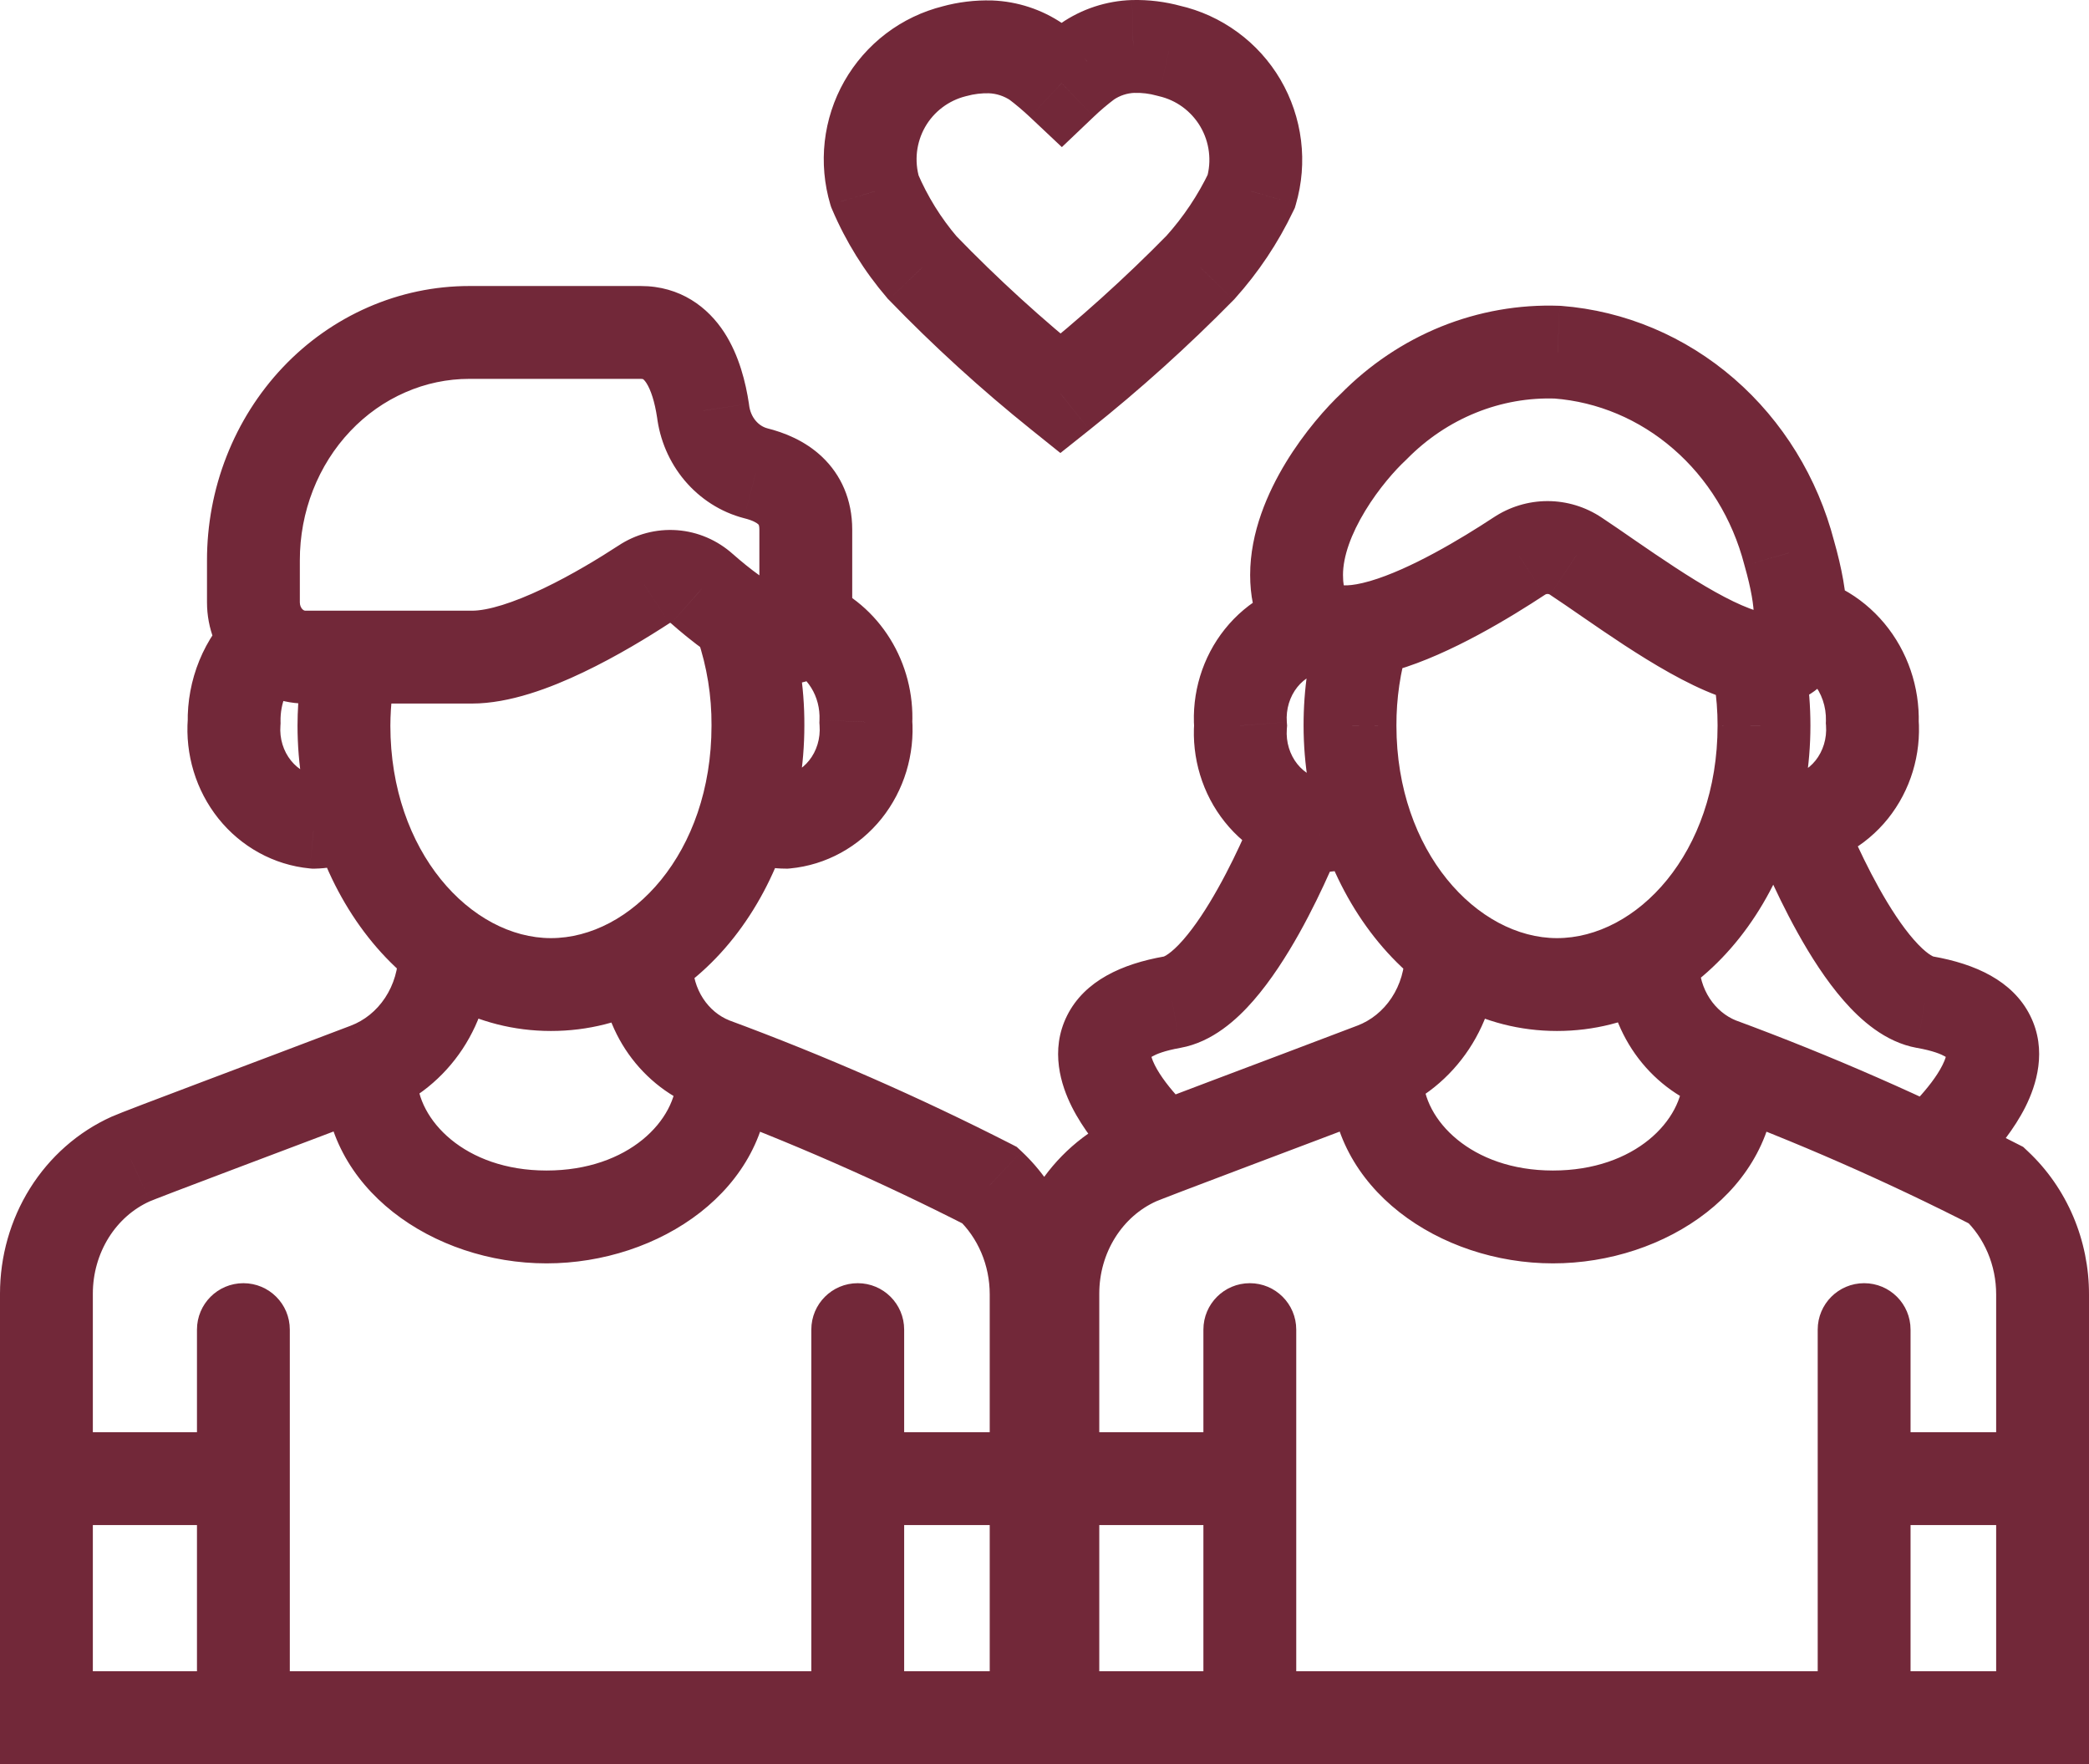 <svg width="45" height="38" viewBox="0 0 45 38" fill="none" xmlns="http://www.w3.org/2000/svg">
<path d="M16.327 15.63L15.327 15.624V15.63H16.327ZM7.409 15.63L6.409 15.626V15.63H7.409ZM18.652 15.554L17.653 15.509L17.651 15.569L17.655 15.629L18.652 15.554ZM16.926 17.711L16.925 18.711L16.973 18.711L17.02 18.707L16.926 17.711ZM6.77 17.711L6.675 18.707L6.732 18.712L6.79 18.711L6.77 17.711ZM5.043 15.554L6.041 15.629L6.044 15.583L6.043 15.536L5.043 15.554ZM15.344 22.91L14.975 23.84L14.986 23.844L14.997 23.848L15.344 22.91ZM21.321 25.531L22.006 24.802L21.902 24.705L21.776 24.64L21.321 25.531ZM22.32 27.882L21.32 27.881V27.882H22.32ZM22.32 37V38H23.32V37H22.32ZM1 37H1.19209e-07V38H1V37ZM1 27.865H2V27.865L1 27.865ZM2.814 24.967L3.225 25.878L3.23 25.876L2.814 24.967ZM7.912 23.028L7.558 22.093L7.556 22.094L7.912 23.028ZM16.576 23.189C16.576 22.636 16.128 22.189 15.576 22.189C15.023 22.189 14.576 22.636 14.576 23.189H16.576ZM8.984 23.189C8.984 22.636 8.536 22.189 7.984 22.189C7.432 22.189 6.984 22.636 6.984 23.189H8.984ZM19.477 28.641C19.477 28.088 19.029 27.641 18.477 27.641C17.924 27.641 17.477 28.088 17.477 28.641H19.477ZM17.477 36.907C17.477 37.46 17.924 37.907 18.477 37.907C19.029 37.907 19.477 37.46 19.477 36.907H17.477ZM6.243 28.641C6.243 28.088 5.796 27.641 5.243 27.641C4.691 27.641 4.243 28.088 4.243 28.641H6.243ZM4.243 36.907C4.243 37.46 4.691 37.907 5.243 37.907C5.796 37.907 6.243 37.46 6.243 36.907H4.243ZM37.999 15.63L36.999 15.628V15.63H37.999ZM29.081 15.63H30.081L30.081 15.627L29.081 15.63ZM40.332 15.554L39.333 15.527L39.331 15.578L39.335 15.629L40.332 15.554ZM38.606 17.711L38.605 18.711L38.653 18.711L38.7 18.707L38.606 17.711ZM28.449 17.787L28.355 18.782L28.408 18.787L28.46 18.787L28.449 17.787ZM26.723 15.63L27.72 15.705L27.726 15.63L27.72 15.554L26.723 15.63ZM37.024 22.91L36.65 23.838L36.663 23.843L36.678 23.849L37.024 22.91ZM43.001 25.531L43.685 24.802L43.582 24.705L43.456 24.641L43.001 25.531ZM44 27.882L43 27.881V27.882H44ZM44 37V38H45V37H44ZM22.68 37H21.68V38H22.68V37ZM22.68 27.865H23.68V27.865L22.68 27.865ZM24.494 24.967L24.905 25.878L24.909 25.876L24.494 24.967ZM29.592 23.028L29.239 22.093L29.236 22.094L29.592 23.028ZM38.255 23.189C38.255 22.636 37.808 22.189 37.255 22.189C36.703 22.189 36.255 22.636 36.255 23.189H38.255ZM30.656 23.189C30.656 22.636 30.208 22.189 29.656 22.189C29.104 22.189 28.656 22.636 28.656 23.189H30.656ZM41.156 28.641C41.156 28.088 40.709 27.641 40.156 27.641C39.604 27.641 39.156 28.088 39.156 28.641H41.156ZM39.156 36.907C39.156 37.46 39.604 37.907 40.156 37.907C40.709 37.907 41.156 37.46 41.156 36.907H39.156ZM27.923 28.641C27.923 28.088 27.475 27.641 26.923 27.641C26.371 27.641 25.923 28.088 25.923 28.641H27.923ZM25.923 36.907C25.923 37.46 26.371 37.907 26.923 37.907C27.475 37.907 27.923 37.46 27.923 36.907H25.923ZM15.12 12.68L14.453 13.425L14.457 13.429L15.12 12.68ZM13.874 12.588L14.419 13.426L14.428 13.42L13.874 12.588ZM6.57 14.155L6.562 15.155H6.57V14.155ZM5.459 12.975L6.459 12.975V12.975H5.459ZM5.459 12.074H6.459L6.459 12.072L5.459 12.074ZM10.11 7.161L10.11 8.161H10.11V7.161ZM15.144 8.847L16.137 8.729L16.135 8.713L16.133 8.697L15.144 8.847ZM16.279 10.195L16.026 11.162L16.038 11.165L16.279 10.195ZM17.358 13.009H16.358V13.038L16.359 13.067L17.358 13.009ZM38.542 11.909L37.574 12.161L37.577 12.172L37.58 12.183L38.542 11.909ZM33.947 11.981L33.392 12.812L33.398 12.817L33.947 11.981ZM33.336 11.794V10.794V11.794ZM32.725 11.981L33.274 12.816L33.28 12.812L32.725 11.981ZM29.592 9.189L30.273 9.921L30.289 9.906L30.305 9.89L29.592 9.189ZM33.556 7.587L33.633 6.589L33.613 6.588L33.593 6.587L33.556 7.587ZM41.467 21.587L41.29 22.572L41.293 22.572L41.467 21.587ZM25.253 21.587L25.427 22.572L25.431 22.571L25.253 21.587ZM22.87 1.792L22.185 2.52L22.874 3.169L23.56 2.516L22.87 1.792ZM22.331 1.336L22.934 0.538L22.913 0.523L22.893 0.509L22.331 1.336ZM21.337 1.01L21.375 0.01L21.365 0.01L21.337 1.01ZM20.558 1.104L20.8 2.074L20.812 2.071L20.824 2.068L20.558 1.104ZM18.845 4.121L17.887 4.407L17.904 4.461L17.926 4.513L18.845 4.121ZM19.864 5.762L19.105 6.412L19.124 6.436L19.146 6.457L19.864 5.762ZM22.844 8.478L22.219 9.258L22.842 9.758L23.468 9.26L22.844 8.478ZM25.859 5.762L26.572 6.463L26.587 6.448L26.602 6.431L25.859 5.762ZM26.955 4.121L27.857 4.551L27.892 4.479L27.915 4.401L26.955 4.121ZM25.182 1.095L24.915 2.059L24.938 2.065L24.961 2.071L25.182 1.095ZM24.411 1.001L24.385 0.001L24.38 0.001L24.411 1.001ZM23.418 1.327L22.851 0.504L22.834 0.516L22.817 0.528L23.418 1.327ZM15.028 13.768C15.229 14.362 15.331 14.991 15.327 15.624L17.327 15.636C17.332 14.782 17.195 13.933 16.922 13.127L15.028 13.768ZM15.327 15.63C15.327 18.383 13.587 20.208 11.868 20.208V22.208C15.087 22.208 17.327 19.045 17.327 15.63H15.327ZM11.868 20.208C10.152 20.208 8.409 18.353 8.409 15.63H6.409C6.409 19.007 8.645 22.208 11.868 22.208V20.208ZM8.409 15.634C8.411 15.174 8.466 14.716 8.573 14.271L6.628 13.803C6.485 14.399 6.411 15.011 6.409 15.626L8.409 15.634ZM16.982 14.391C17.176 14.469 17.351 14.614 17.475 14.815L19.175 13.762C18.835 13.212 18.333 12.78 17.733 12.537L16.982 14.391ZM17.475 14.815C17.6 15.016 17.664 15.26 17.653 15.509L19.651 15.598C19.68 14.953 19.515 14.311 19.175 13.762L17.475 14.815ZM17.655 15.629C17.676 15.91 17.591 16.18 17.429 16.382L18.991 17.632C19.476 17.025 19.708 16.252 19.649 15.478L17.655 15.629ZM17.429 16.382C17.269 16.582 17.052 16.695 16.832 16.715L17.02 18.707C17.799 18.633 18.504 18.239 18.991 17.632L17.429 16.382ZM16.927 16.711C16.835 16.711 16.741 16.682 16.656 16.619L15.47 18.23C15.892 18.54 16.4 18.711 16.925 18.711L16.927 16.711ZM7.014 16.626C6.93 16.682 6.839 16.709 6.75 16.711L6.79 18.711C7.267 18.701 7.728 18.554 8.123 18.29L7.014 16.626ZM6.864 16.715C6.644 16.695 6.427 16.582 6.267 16.382L4.705 17.632C5.191 18.239 5.897 18.633 6.675 18.707L6.864 16.715ZM6.267 16.382C6.105 16.18 6.019 15.91 6.041 15.629L4.046 15.478C3.988 16.252 4.22 17.025 4.705 17.632L6.267 16.382ZM6.043 15.536C6.04 15.345 6.075 15.156 6.146 14.984L4.295 14.226C4.121 14.652 4.035 15.111 4.044 15.572L6.043 15.536ZM6.146 14.984C6.217 14.811 6.32 14.661 6.445 14.541L5.064 13.095C4.731 13.413 4.47 13.799 4.295 14.226L6.146 14.984ZM12.922 20.722C12.918 21.388 13.107 22.043 13.47 22.601L15.146 21.509C15 21.285 14.92 21.015 14.922 20.734L12.922 20.722ZM13.47 22.601C13.834 23.158 14.356 23.594 14.975 23.84L15.713 21.981C15.491 21.893 15.291 21.731 15.146 21.509L13.47 22.601ZM14.997 23.848C16.998 24.588 18.958 25.448 20.867 26.422L21.776 24.64C19.797 23.631 17.766 22.74 15.691 21.973L14.997 23.848ZM20.637 26.26C20.848 26.458 21.02 26.705 21.139 26.985L22.98 26.203C22.755 25.672 22.424 25.194 22.006 24.802L20.637 26.26ZM21.139 26.985C21.258 27.265 21.32 27.571 21.32 27.881L23.32 27.883C23.321 27.306 23.205 26.733 22.98 26.203L21.139 26.985ZM21.32 27.882V37H23.32V27.882H21.32ZM22.32 36H1V38H22.32V36ZM2 37V27.865H1.19209e-07V37H2ZM2 27.865C2 27.432 2.121 27.013 2.342 26.659L0.646 25.598C0.223 26.275 -0 27.064 1.19209e-07 27.866L2 27.865ZM2.342 26.659C2.563 26.306 2.872 26.037 3.225 25.878L2.403 24.055C1.679 24.381 1.07 24.921 0.646 25.598L2.342 26.659ZM3.23 25.876C3.229 25.877 3.272 25.858 3.388 25.813C3.492 25.772 3.632 25.718 3.801 25.654C4.14 25.524 4.59 25.354 5.093 25.164C6.098 24.784 7.316 24.326 8.268 23.963L7.556 22.094C6.607 22.456 5.395 22.912 4.387 23.293C3.412 23.661 2.559 23.984 2.398 24.057L3.23 25.876ZM8.267 23.963C8.962 23.7 9.553 23.218 9.964 22.596L8.295 21.494C8.108 21.777 7.848 21.983 7.558 22.093L8.267 23.963ZM9.964 22.596C10.374 21.974 10.588 21.239 10.582 20.492L8.582 20.508C8.585 20.865 8.483 21.21 8.295 21.494L9.964 22.596ZM14.576 23.189C14.576 24.118 13.55 25.214 11.772 25.214V27.214C14.197 27.214 16.576 25.63 16.576 23.189H14.576ZM11.772 25.214C10.004 25.214 8.984 24.108 8.984 23.189H6.984C6.984 25.605 9.337 27.214 11.772 27.214V25.214ZM17.477 28.641V36.907H19.477V28.641H17.477ZM4.243 28.641V36.907H6.243V28.641H4.243ZM18.548 32.851H22.192V30.851H18.548V32.851ZM1.216 32.851H4.86V30.851H1.216V32.851ZM36.712 13.817C36.903 14.399 37 15.011 36.999 15.628L38.999 15.631C39 14.803 38.87 13.98 38.614 13.195L36.712 13.817ZM36.999 15.63C36.999 18.382 35.252 20.208 33.54 20.208V22.208C36.75 22.208 38.999 19.046 38.999 15.63H36.999ZM33.54 20.208C31.831 20.208 30.081 18.352 30.081 15.63H28.081C28.081 19.008 30.326 22.208 33.54 22.208V20.208ZM30.081 15.627C30.079 15.046 30.164 14.468 30.333 13.916L28.42 13.332C28.193 14.076 28.079 14.852 28.081 15.632L30.081 15.627ZM38.388 14.34C38.635 14.367 38.876 14.492 39.056 14.709L40.593 13.429C40.092 12.827 39.382 12.435 38.601 12.352L38.388 14.34ZM39.056 14.709C39.238 14.927 39.341 15.219 39.333 15.527L41.332 15.581C41.353 14.799 41.093 14.03 40.593 13.429L39.056 14.709ZM39.335 15.629C39.356 15.91 39.27 16.18 39.109 16.382L40.671 17.632C41.156 17.025 41.388 16.252 41.329 15.478L39.335 15.629ZM39.109 16.382C38.949 16.582 38.732 16.695 38.512 16.715L38.7 18.707C39.478 18.633 40.184 18.239 40.671 17.632L39.109 16.382ZM38.607 16.711C38.515 16.711 38.421 16.682 38.336 16.619L37.15 18.23C37.572 18.54 38.079 18.711 38.605 18.711L38.607 16.711ZM28.671 16.709C28.597 16.761 28.516 16.786 28.438 16.787L28.46 18.787C28.952 18.781 29.427 18.625 29.826 18.342L28.671 16.709ZM28.543 16.791C28.323 16.771 28.106 16.658 27.946 16.458L26.385 17.707C26.871 18.315 27.577 18.709 28.355 18.782L28.543 16.791ZM27.946 16.458C27.785 16.256 27.699 15.986 27.72 15.705L25.726 15.554C25.668 16.327 25.9 17.101 26.385 17.707L27.946 16.458ZM27.72 15.554C27.699 15.274 27.785 15.003 27.946 14.801L26.385 13.552C25.9 14.158 25.668 14.932 25.726 15.705L27.72 15.554ZM27.946 14.801C28.106 14.601 28.323 14.489 28.543 14.468L28.355 12.477C27.577 12.55 26.871 12.944 26.385 13.552L27.946 14.801ZM34.601 20.727C34.601 21.391 34.791 22.043 35.153 22.599L36.828 21.506C36.682 21.282 36.601 21.011 36.601 20.729L34.601 20.727ZM35.153 22.599C35.515 23.154 36.035 23.59 36.65 23.838L37.398 21.983C37.175 21.893 36.974 21.73 36.828 21.506L35.153 22.599ZM36.678 23.849C38.679 24.587 40.638 25.446 42.546 26.422L43.456 24.641C41.478 23.629 39.446 22.738 37.37 21.972L36.678 23.849ZM42.317 26.26C42.528 26.458 42.7 26.705 42.819 26.985L44.66 26.203C44.434 25.672 44.103 25.194 43.685 24.802L42.317 26.26ZM42.819 26.985C42.938 27.265 43 27.571 43 27.881L45 27.883C45.001 27.306 44.885 26.733 44.66 26.203L42.819 26.985ZM43 27.882V37H45V27.882H43ZM44 36H22.68V38H44V36ZM23.68 37V27.865H21.68V37H23.68ZM23.68 27.865C23.68 27.432 23.8 27.013 24.022 26.659L22.326 25.598C21.903 26.275 21.68 27.064 21.68 27.866L23.68 27.865ZM24.022 26.659C24.243 26.306 24.552 26.037 24.905 25.878L24.083 24.055C23.359 24.381 22.75 24.921 22.326 25.598L24.022 26.659ZM24.909 25.876C24.909 25.877 24.952 25.858 25.068 25.813C25.172 25.772 25.312 25.718 25.481 25.654C25.82 25.524 26.27 25.354 26.773 25.164C27.778 24.784 28.995 24.326 29.948 23.963L29.236 22.094C28.287 22.456 27.075 22.912 26.066 23.293C25.092 23.661 24.239 23.984 24.078 24.057L24.909 25.876ZM29.945 23.964C30.641 23.702 31.233 23.22 31.645 22.597L29.976 21.495C29.789 21.778 29.529 21.983 29.239 22.093L29.945 23.964ZM31.645 22.597C32.056 21.975 32.27 21.238 32.262 20.49L30.262 20.511C30.266 20.867 30.164 21.211 29.976 21.495L31.645 22.597ZM36.255 23.189C36.255 24.118 35.23 25.214 33.452 25.214V27.214C35.877 27.214 38.255 25.63 38.255 23.189H36.255ZM33.452 25.214C31.68 25.214 30.656 24.106 30.656 23.189H28.656C28.656 25.608 31.02 27.214 33.452 27.214V25.214ZM39.156 28.641V36.907H41.156V28.641H39.156ZM25.923 28.641V36.907H27.923V28.641H25.923ZM40.228 32.851H43.872V30.851H40.228V32.851ZM22.896 32.851H26.54V30.851H22.896V32.851ZM15.788 11.936C15.456 11.638 15.035 11.454 14.585 11.421L14.437 13.416C14.437 13.416 14.438 13.416 14.438 13.416C14.438 13.416 14.439 13.416 14.44 13.417C14.443 13.418 14.447 13.42 14.453 13.425L15.788 11.936ZM14.585 11.421C14.135 11.388 13.691 11.507 13.319 11.755L14.428 13.42C14.432 13.417 14.435 13.416 14.436 13.416C14.437 13.416 14.437 13.416 14.437 13.416C14.437 13.416 14.437 13.416 14.437 13.416L14.585 11.421ZM13.328 11.749C12.917 12.017 12.321 12.382 11.703 12.677C11.051 12.988 10.509 13.155 10.166 13.155V15.155C10.981 15.155 11.865 14.816 12.564 14.482C13.296 14.133 13.975 13.715 14.419 13.426L13.328 11.749ZM10.166 13.155H6.57V15.155H10.166V13.155ZM6.577 13.155C6.563 13.155 6.539 13.149 6.512 13.121L5.056 14.492C5.445 14.905 5.985 15.151 6.562 15.155L6.577 13.155ZM6.512 13.121C6.483 13.091 6.459 13.039 6.459 12.975L4.459 12.975C4.459 13.534 4.668 14.08 5.056 14.492L6.512 13.121ZM6.459 12.975V12.074H4.459V12.975H6.459ZM6.459 12.072C6.458 11.552 6.555 11.037 6.742 10.559L4.88 9.83C4.6 10.544 4.458 11.306 4.459 12.076L6.459 12.072ZM6.742 10.559C6.929 10.081 7.203 9.649 7.545 9.288L6.092 7.913C5.57 8.465 5.159 9.117 4.88 9.83L6.742 10.559ZM7.545 9.288C7.886 8.927 8.289 8.644 8.729 8.452L7.928 6.619C7.238 6.921 6.614 7.361 6.092 7.913L7.545 9.288ZM8.729 8.452C9.168 8.259 9.637 8.161 10.11 8.161L10.11 6.161C9.359 6.161 8.618 6.317 7.928 6.619L8.729 8.452ZM10.11 8.161H13.802V6.161H10.11V8.161ZM13.802 8.161C13.83 8.161 13.843 8.165 13.847 8.166C13.851 8.167 13.852 8.167 13.854 8.168C13.856 8.17 13.883 8.187 13.924 8.25C14.019 8.397 14.104 8.654 14.155 8.996L16.133 8.697C16.065 8.247 15.925 7.661 15.603 7.163C15.251 6.619 14.657 6.161 13.802 6.161V8.161ZM14.151 8.964C14.211 9.473 14.417 9.957 14.748 10.35L16.278 9.062C16.204 8.975 16.153 8.859 16.137 8.729L14.151 8.964ZM14.748 10.35C15.08 10.744 15.524 11.031 16.026 11.162L16.532 9.227C16.442 9.204 16.352 9.15 16.278 9.062L14.748 10.35ZM16.038 11.165C16.221 11.211 16.305 11.266 16.333 11.293C16.342 11.301 16.343 11.304 16.345 11.307C16.346 11.31 16.358 11.339 16.358 11.408H18.358C18.358 10.763 18.117 10.229 17.711 9.843C17.335 9.486 16.881 9.314 16.52 9.224L16.038 11.165ZM16.358 11.408V13.009H18.358V11.408H16.358ZM16.359 13.067C16.377 13.36 16.275 13.051 16.622 12.835C16.776 12.739 16.911 12.739 16.952 12.742C16.988 12.744 16.981 12.75 16.918 12.726C16.791 12.676 16.604 12.569 16.379 12.409C16.163 12.255 15.952 12.081 15.784 11.932L14.457 13.429C14.837 13.765 15.533 14.331 16.189 14.588C16.47 14.698 17.097 14.895 17.679 14.533C18.32 14.134 18.383 13.408 18.356 12.95L16.359 13.067ZM37.58 12.183C37.729 12.705 37.779 13.052 37.781 13.267C37.783 13.493 37.733 13.458 37.817 13.354C37.931 13.212 38.073 13.203 38.065 13.203C38.031 13.204 37.913 13.191 37.689 13.107C37.247 12.941 36.681 12.613 36.081 12.22C35.788 12.029 35.502 11.833 35.233 11.648C34.969 11.466 34.712 11.287 34.496 11.145L33.398 12.817C33.59 12.943 33.822 13.104 34.098 13.294C34.368 13.48 34.672 13.689 34.987 13.895C35.602 14.296 36.324 14.732 36.988 14.98C37.317 15.103 37.706 15.21 38.102 15.203C38.524 15.195 39.019 15.051 39.376 14.607C39.703 14.2 39.786 13.695 39.781 13.245C39.776 12.782 39.677 12.245 39.504 11.636L37.58 12.183ZM34.502 11.149C34.158 10.919 33.753 10.794 33.336 10.794V12.794C33.351 12.794 33.371 12.798 33.392 12.812L34.502 11.149ZM33.336 10.794C32.919 10.794 32.514 10.919 32.169 11.149L33.28 12.812C33.301 12.798 33.32 12.794 33.336 12.794V10.794ZM32.175 11.145C31.464 11.613 30.376 12.264 29.514 12.516C29.052 12.65 28.887 12.6 28.891 12.602C29.041 12.669 28.93 12.786 28.93 12.385H26.93C26.93 13.24 27.241 14.051 28.067 14.424C28.748 14.732 29.515 14.599 30.074 14.435C31.253 14.091 32.562 13.284 33.274 12.816L32.175 11.145ZM30.305 9.89C30.735 9.452 31.242 9.113 31.794 8.89L31.044 7.035C30.234 7.363 29.498 7.858 28.878 8.488L30.305 9.89ZM31.794 8.89C32.345 8.667 32.931 8.564 33.518 8.586L33.593 6.587C32.722 6.555 31.855 6.708 31.044 7.035L31.794 8.89ZM33.479 8.584C34.413 8.656 35.31 9.031 36.045 9.669L37.355 8.157C36.304 7.246 35.004 6.695 33.633 6.589L33.479 8.584ZM36.045 9.669C36.781 10.306 37.318 11.175 37.574 12.161L39.51 11.658C39.155 10.292 38.405 9.068 37.355 8.157L36.045 9.669ZM38.758 17.829C37.824 18.188 37.825 18.188 37.825 18.188C37.825 18.188 37.825 18.188 37.825 18.189C37.825 18.189 37.825 18.189 37.825 18.19C37.825 18.19 37.826 18.191 37.826 18.193C37.827 18.195 37.828 18.198 37.83 18.203C37.833 18.211 37.838 18.222 37.844 18.237C37.855 18.266 37.872 18.308 37.893 18.36C37.936 18.464 37.998 18.611 38.076 18.787C38.232 19.139 38.457 19.615 38.73 20.104C38.999 20.587 39.334 21.117 39.717 21.555C40.071 21.96 40.602 22.448 41.29 22.572L41.644 20.603C41.652 20.605 41.505 20.561 41.224 20.239C40.971 19.95 40.714 19.555 40.476 19.129C40.242 18.709 40.044 18.292 39.904 17.976C39.835 17.82 39.78 17.69 39.744 17.601C39.726 17.557 39.712 17.523 39.703 17.5C39.699 17.489 39.695 17.481 39.693 17.476C39.692 17.473 39.692 17.471 39.691 17.471C39.691 17.47 39.691 17.47 39.691 17.47C39.691 17.47 39.691 17.47 39.691 17.47C39.691 17.47 39.691 17.47 39.691 17.47C39.691 17.47 39.691 17.47 38.758 17.829ZM41.293 22.572C41.988 22.695 41.996 22.875 41.944 22.772C41.892 22.669 41.978 22.675 41.843 22.944C41.724 23.183 41.515 23.447 41.305 23.674C41.205 23.782 41.114 23.87 41.05 23.931C41.018 23.961 40.993 23.984 40.977 23.998C40.969 24.006 40.963 24.011 40.96 24.013C40.959 24.015 40.958 24.015 40.958 24.015C40.958 24.015 40.958 24.015 40.958 24.015C40.958 24.015 40.958 24.015 40.959 24.015C40.959 24.015 40.959 24.014 40.959 24.014C40.959 24.014 40.959 24.014 41.611 24.773C42.262 25.532 42.262 25.531 42.263 25.531C42.263 25.531 42.263 25.531 42.263 25.531C42.264 25.53 42.264 25.53 42.264 25.529C42.266 25.529 42.267 25.527 42.268 25.526C42.271 25.524 42.274 25.521 42.278 25.517C42.287 25.51 42.298 25.5 42.312 25.488C42.339 25.464 42.376 25.43 42.421 25.387C42.511 25.302 42.634 25.181 42.771 25.035C43.032 24.753 43.388 24.326 43.632 23.84C43.86 23.383 44.11 22.628 43.731 21.874C43.353 21.121 42.544 20.762 41.641 20.603L41.293 22.572ZM27.962 17.829C27.029 17.468 27.029 17.468 27.029 17.468C27.029 17.468 27.029 17.468 27.029 17.468C27.029 17.468 27.029 17.468 27.029 17.468C27.029 17.468 27.029 17.468 27.029 17.469C27.029 17.47 27.028 17.471 27.027 17.474C27.025 17.479 27.022 17.487 27.017 17.498C27.008 17.521 26.995 17.555 26.976 17.6C26.94 17.689 26.885 17.818 26.815 17.975C26.674 18.291 26.476 18.709 26.241 19.128C26.003 19.555 25.745 19.95 25.492 20.24C25.211 20.563 25.064 20.605 25.075 20.603L25.431 22.571C26.117 22.447 26.647 21.959 27 21.554C27.381 21.117 27.717 20.587 27.987 20.105C28.26 19.616 28.486 19.14 28.642 18.789C28.721 18.613 28.783 18.465 28.826 18.361C28.847 18.309 28.864 18.268 28.875 18.239C28.881 18.224 28.886 18.213 28.889 18.204C28.89 18.2 28.892 18.197 28.893 18.195C28.893 18.193 28.894 18.192 28.894 18.191C28.894 18.191 28.894 18.191 28.894 18.19C28.894 18.19 28.895 18.19 28.895 18.19C28.895 18.19 28.895 18.19 27.962 17.829ZM25.079 20.603C24.176 20.762 23.367 21.121 22.988 21.874C22.61 22.628 22.859 23.383 23.088 23.84C23.332 24.326 23.687 24.753 23.949 25.035C24.085 25.181 24.208 25.302 24.298 25.387C24.344 25.43 24.381 25.464 24.408 25.488C24.422 25.5 24.433 25.51 24.441 25.517C24.445 25.521 24.449 25.524 24.452 25.526C24.453 25.527 24.454 25.529 24.455 25.529C24.456 25.53 24.456 25.53 24.457 25.531C24.457 25.531 24.457 25.531 24.457 25.531C24.457 25.531 24.458 25.532 25.109 24.773C25.761 24.014 25.761 24.014 25.761 24.014C25.761 24.014 25.761 24.015 25.761 24.015C25.762 24.015 25.762 24.015 25.762 24.015C25.762 24.015 25.762 24.015 25.762 24.015C25.762 24.015 25.761 24.015 25.759 24.013C25.756 24.011 25.751 24.006 25.743 23.998C25.727 23.984 25.702 23.961 25.67 23.931C25.605 23.87 25.515 23.782 25.415 23.674C25.204 23.447 24.996 23.183 24.876 22.944C24.742 22.675 24.827 22.669 24.776 22.772C24.724 22.875 24.732 22.695 25.427 22.572L25.079 20.603ZM28.911 8.456C28.572 8.772 28.096 9.311 27.698 9.965C27.308 10.608 26.93 11.463 26.93 12.385H28.93C28.93 11.986 29.106 11.501 29.408 11.004C29.702 10.519 30.058 10.121 30.273 9.921L28.911 8.456ZM23.555 1.063C23.358 0.877 23.15 0.702 22.934 0.538L21.728 2.134C21.887 2.254 22.039 2.383 22.185 2.52L23.555 1.063ZM22.893 0.509C22.444 0.204 21.918 0.031 21.375 0.01L21.299 2.009C21.467 2.015 21.629 2.069 21.769 2.163L22.893 0.509ZM21.365 0.01C21.003 -0 20.641 0.044 20.292 0.14L20.824 2.068C20.982 2.024 21.146 2.005 21.31 2.009L21.365 0.01ZM20.316 0.134C19.87 0.245 19.452 0.445 19.086 0.723L20.297 2.316C20.447 2.202 20.618 2.12 20.8 2.074L20.316 0.134ZM19.086 0.723C18.721 1.001 18.415 1.351 18.188 1.75L19.927 2.738C20.021 2.573 20.146 2.43 20.297 2.316L19.086 0.723ZM18.188 1.75C17.961 2.15 17.818 2.591 17.766 3.048L19.753 3.273C19.775 3.084 19.834 2.902 19.927 2.738L18.188 1.75ZM17.766 3.048C17.715 3.505 17.756 3.967 17.887 4.407L19.803 3.834C19.749 3.653 19.732 3.462 19.753 3.273L17.766 3.048ZM17.926 4.513C18.22 5.203 18.617 5.843 19.105 6.412L20.624 5.112C20.269 4.697 19.98 4.231 19.765 3.728L17.926 4.513ZM19.146 6.457C20.11 7.455 21.137 8.39 22.219 9.258L23.47 7.698C22.454 6.883 21.489 6.004 20.583 5.067L19.146 6.457ZM23.468 9.26C24.558 8.392 25.594 7.458 26.572 6.463L25.145 5.061C24.225 5.998 23.248 6.878 22.221 7.696L23.468 9.26ZM26.602 6.431C27.108 5.868 27.531 5.235 27.857 4.551L26.052 3.69C25.809 4.201 25.493 4.673 25.115 5.093L26.602 6.431ZM27.915 4.401C28.045 3.955 28.083 3.487 28.026 3.025L26.041 3.27C26.065 3.461 26.049 3.655 25.995 3.84L27.915 4.401ZM28.026 3.025C27.969 2.564 27.819 2.119 27.584 1.717L25.858 2.728C25.955 2.894 26.018 3.079 26.041 3.27L28.026 3.025ZM27.584 1.717C27.349 1.316 27.034 0.967 26.659 0.693L25.477 2.306C25.631 2.419 25.761 2.563 25.858 2.728L27.584 1.717ZM26.659 0.693C26.284 0.418 25.857 0.223 25.403 0.12L24.961 2.071C25.147 2.113 25.323 2.193 25.477 2.306L26.659 0.693ZM25.449 0.132C25.103 0.036 24.744 -0.008 24.385 0.001L24.438 2.001C24.599 1.996 24.76 2.016 24.915 2.059L25.449 0.132ZM24.38 0.001C23.832 0.019 23.302 0.193 22.851 0.504L23.986 2.151C24.121 2.058 24.28 2.006 24.443 2L24.38 0.001ZM22.817 0.528C22.595 0.695 22.382 0.875 22.18 1.067L23.56 2.516C23.705 2.377 23.858 2.248 24.019 2.127L22.817 0.528Z" fill="#722839"/>
</svg>
